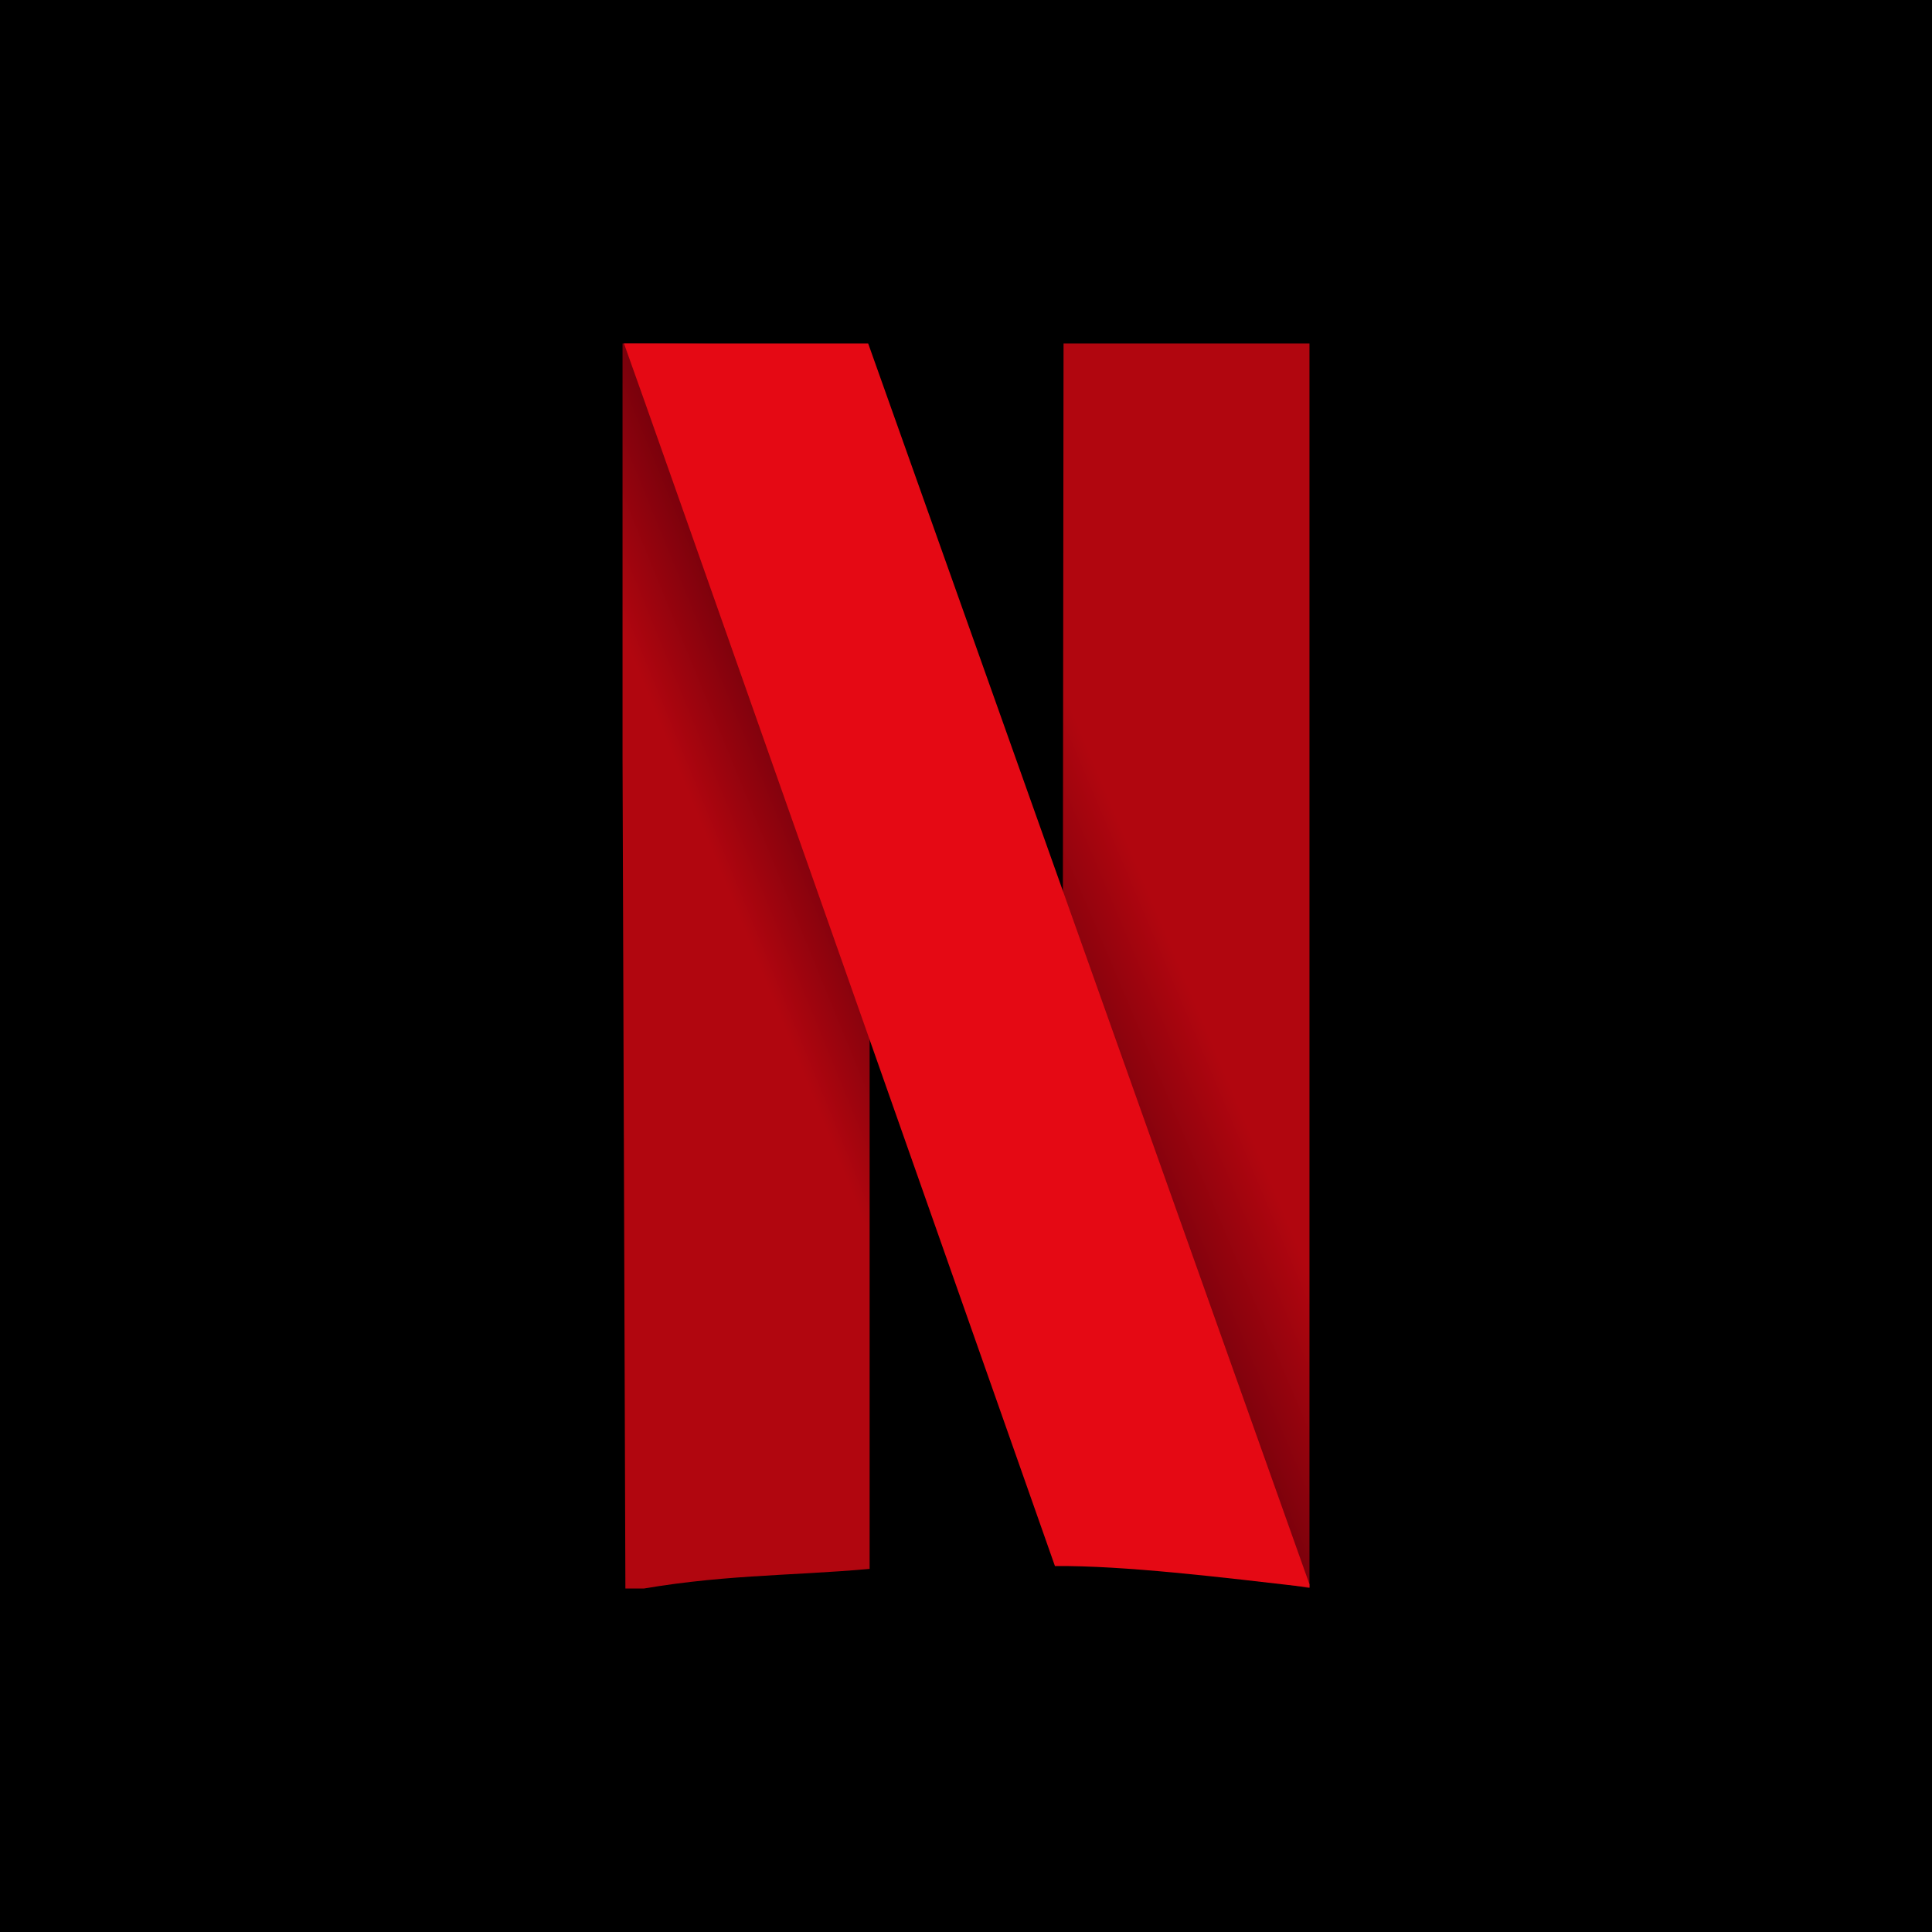 <svg width="720" height="720" viewBox="0 0 720 720" fill="none" xmlns="http://www.w3.org/2000/svg">
<rect width="720" height="720" fill="black"/>
<g clip-path="url(#clip0_320_7396)">
<path d="M231.465 127.465L233.071 593.239C267.107 586.691 293.872 587.406 324.081 584.683V128L231.465 127.465Z" fill="url(#paint0_linear_320_7396)"/>
<path d="M396.353 128H488.969L490.039 592.17L395.817 576.662L396.353 128Z" fill="url(#paint1_linear_320_7396)"/>
<path d="M232.535 128C234.677 133.348 393.141 583.613 393.141 583.613C419.18 583.428 454.094 587.675 488.434 591.635L323.545 128H232.535Z" fill="#E50914"/>
</g>
<defs>
<linearGradient id="paint0_linear_320_7396" x1="268.341" y1="324.628" x2="334.945" y2="297.35" gradientUnits="userSpaceOnUse">
<stop stop-color="#B1060F"/>
<stop offset="0.546" stop-color="#7B010C"/>
<stop offset="1" stop-color="#E50914" stop-opacity="0"/>
</linearGradient>
<linearGradient id="paint1_linear_320_7396" x1="443.988" y1="370.004" x2="375.872" y2="398.796" gradientUnits="userSpaceOnUse">
<stop stop-color="#B1060F"/>
<stop offset="0.625" stop-color="#7B010C"/>
<stop offset="1" stop-color="#B1060F" stop-opacity="0"/>
</linearGradient>
<clipPath id="clip0_320_7396">
<rect width="256" height="464" fill="white" transform="translate(232 128)"/>
</clipPath>
</defs>
</svg>
